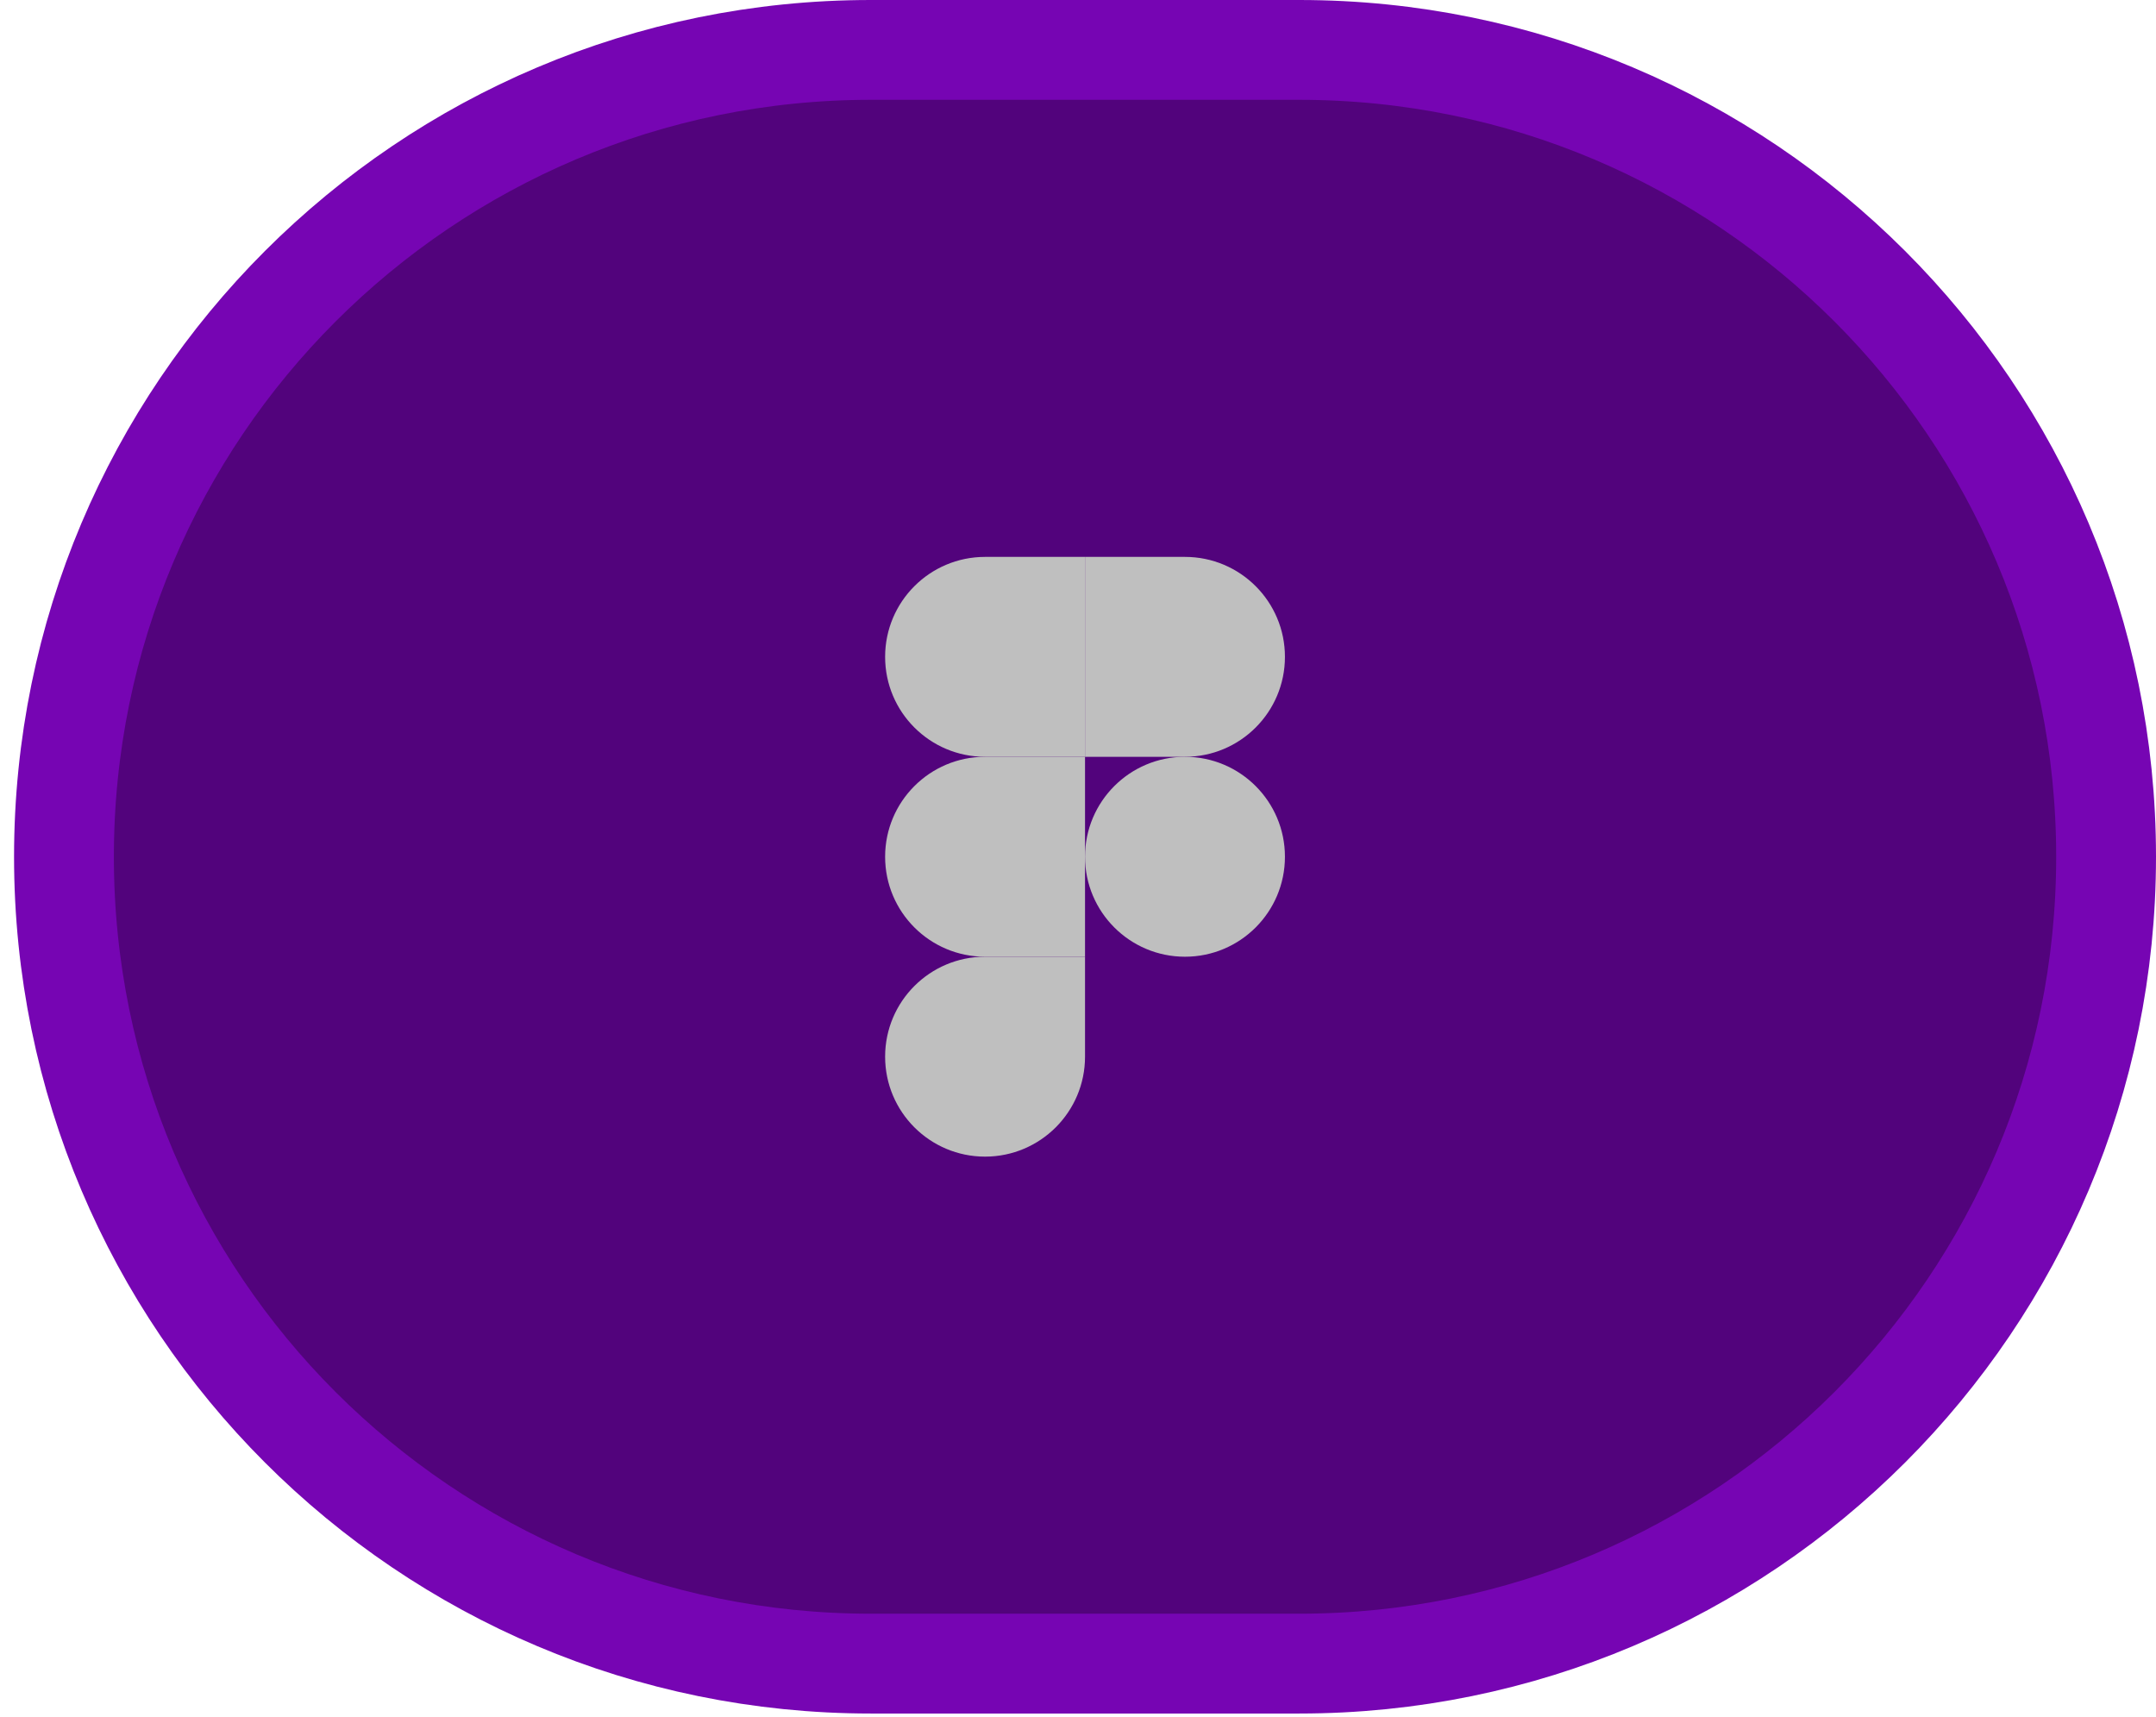 <svg width="108" height="86" viewBox="0 0 108 86" fill="none" xmlns="http://www.w3.org/2000/svg">
<g clip-path="url(#clip0_222_58)">
<path d="M43.623 2.5H65.082C87.404 2.5 105.5 20.596 105.5 42.919C105.5 65.241 87.404 83.337 65.082 83.337H43.623C21.3 83.337 3.204 65.241 3.204 42.919C3.204 20.596 21.3 2.5 43.623 2.5Z" fill="#52037C" stroke="#7605B3" stroke-width="5"/>
<path d="M59.359 47.926C62.125 47.926 64.366 45.684 64.366 42.918C64.366 40.153 62.125 37.911 59.359 37.911C56.594 37.911 54.352 40.153 54.352 42.918C54.352 45.684 56.594 47.926 59.359 47.926Z" fill="#BFBFBF"/>
<path fill-rule="evenodd" clip-rule="evenodd" d="M49.345 57.94C52.11 57.94 54.352 55.698 54.352 52.933C54.352 52.178 54.352 50.509 54.352 47.926C52.103 47.926 50.434 47.926 49.345 47.926C46.58 47.926 44.338 50.167 44.338 52.933C44.338 55.698 46.58 57.94 49.345 57.94Z" fill="#BFBFBF"/>
<path fill-rule="evenodd" clip-rule="evenodd" d="M49.345 47.926C50.267 47.926 51.936 47.926 54.352 47.926V37.911C51.936 37.911 50.267 37.911 49.345 37.911C46.58 37.911 44.338 40.153 44.338 42.918C44.338 45.684 46.58 47.926 49.345 47.926Z" fill="#BFBFBF"/>
<path fill-rule="evenodd" clip-rule="evenodd" d="M49.345 37.911C50.267 37.911 51.936 37.911 54.352 37.911V27.897C51.936 27.897 50.267 27.897 49.345 27.897C46.58 27.897 44.338 30.139 44.338 32.904C44.338 35.669 46.58 37.911 49.345 37.911Z" fill="#BFBFBF"/>
<path fill-rule="evenodd" clip-rule="evenodd" d="M59.359 37.911H54.352V27.897H59.359C62.125 27.897 64.366 30.139 64.366 32.904C64.366 35.669 62.125 37.911 59.359 37.911Z" fill="#BFBFBF"/>
</g>
<defs>
<clipPath id="clip0_222_58">
<rect width="107.296" height="85.837" fill="white" transform="translate(0.704)"/>
</clipPath>
</defs>
</svg>
